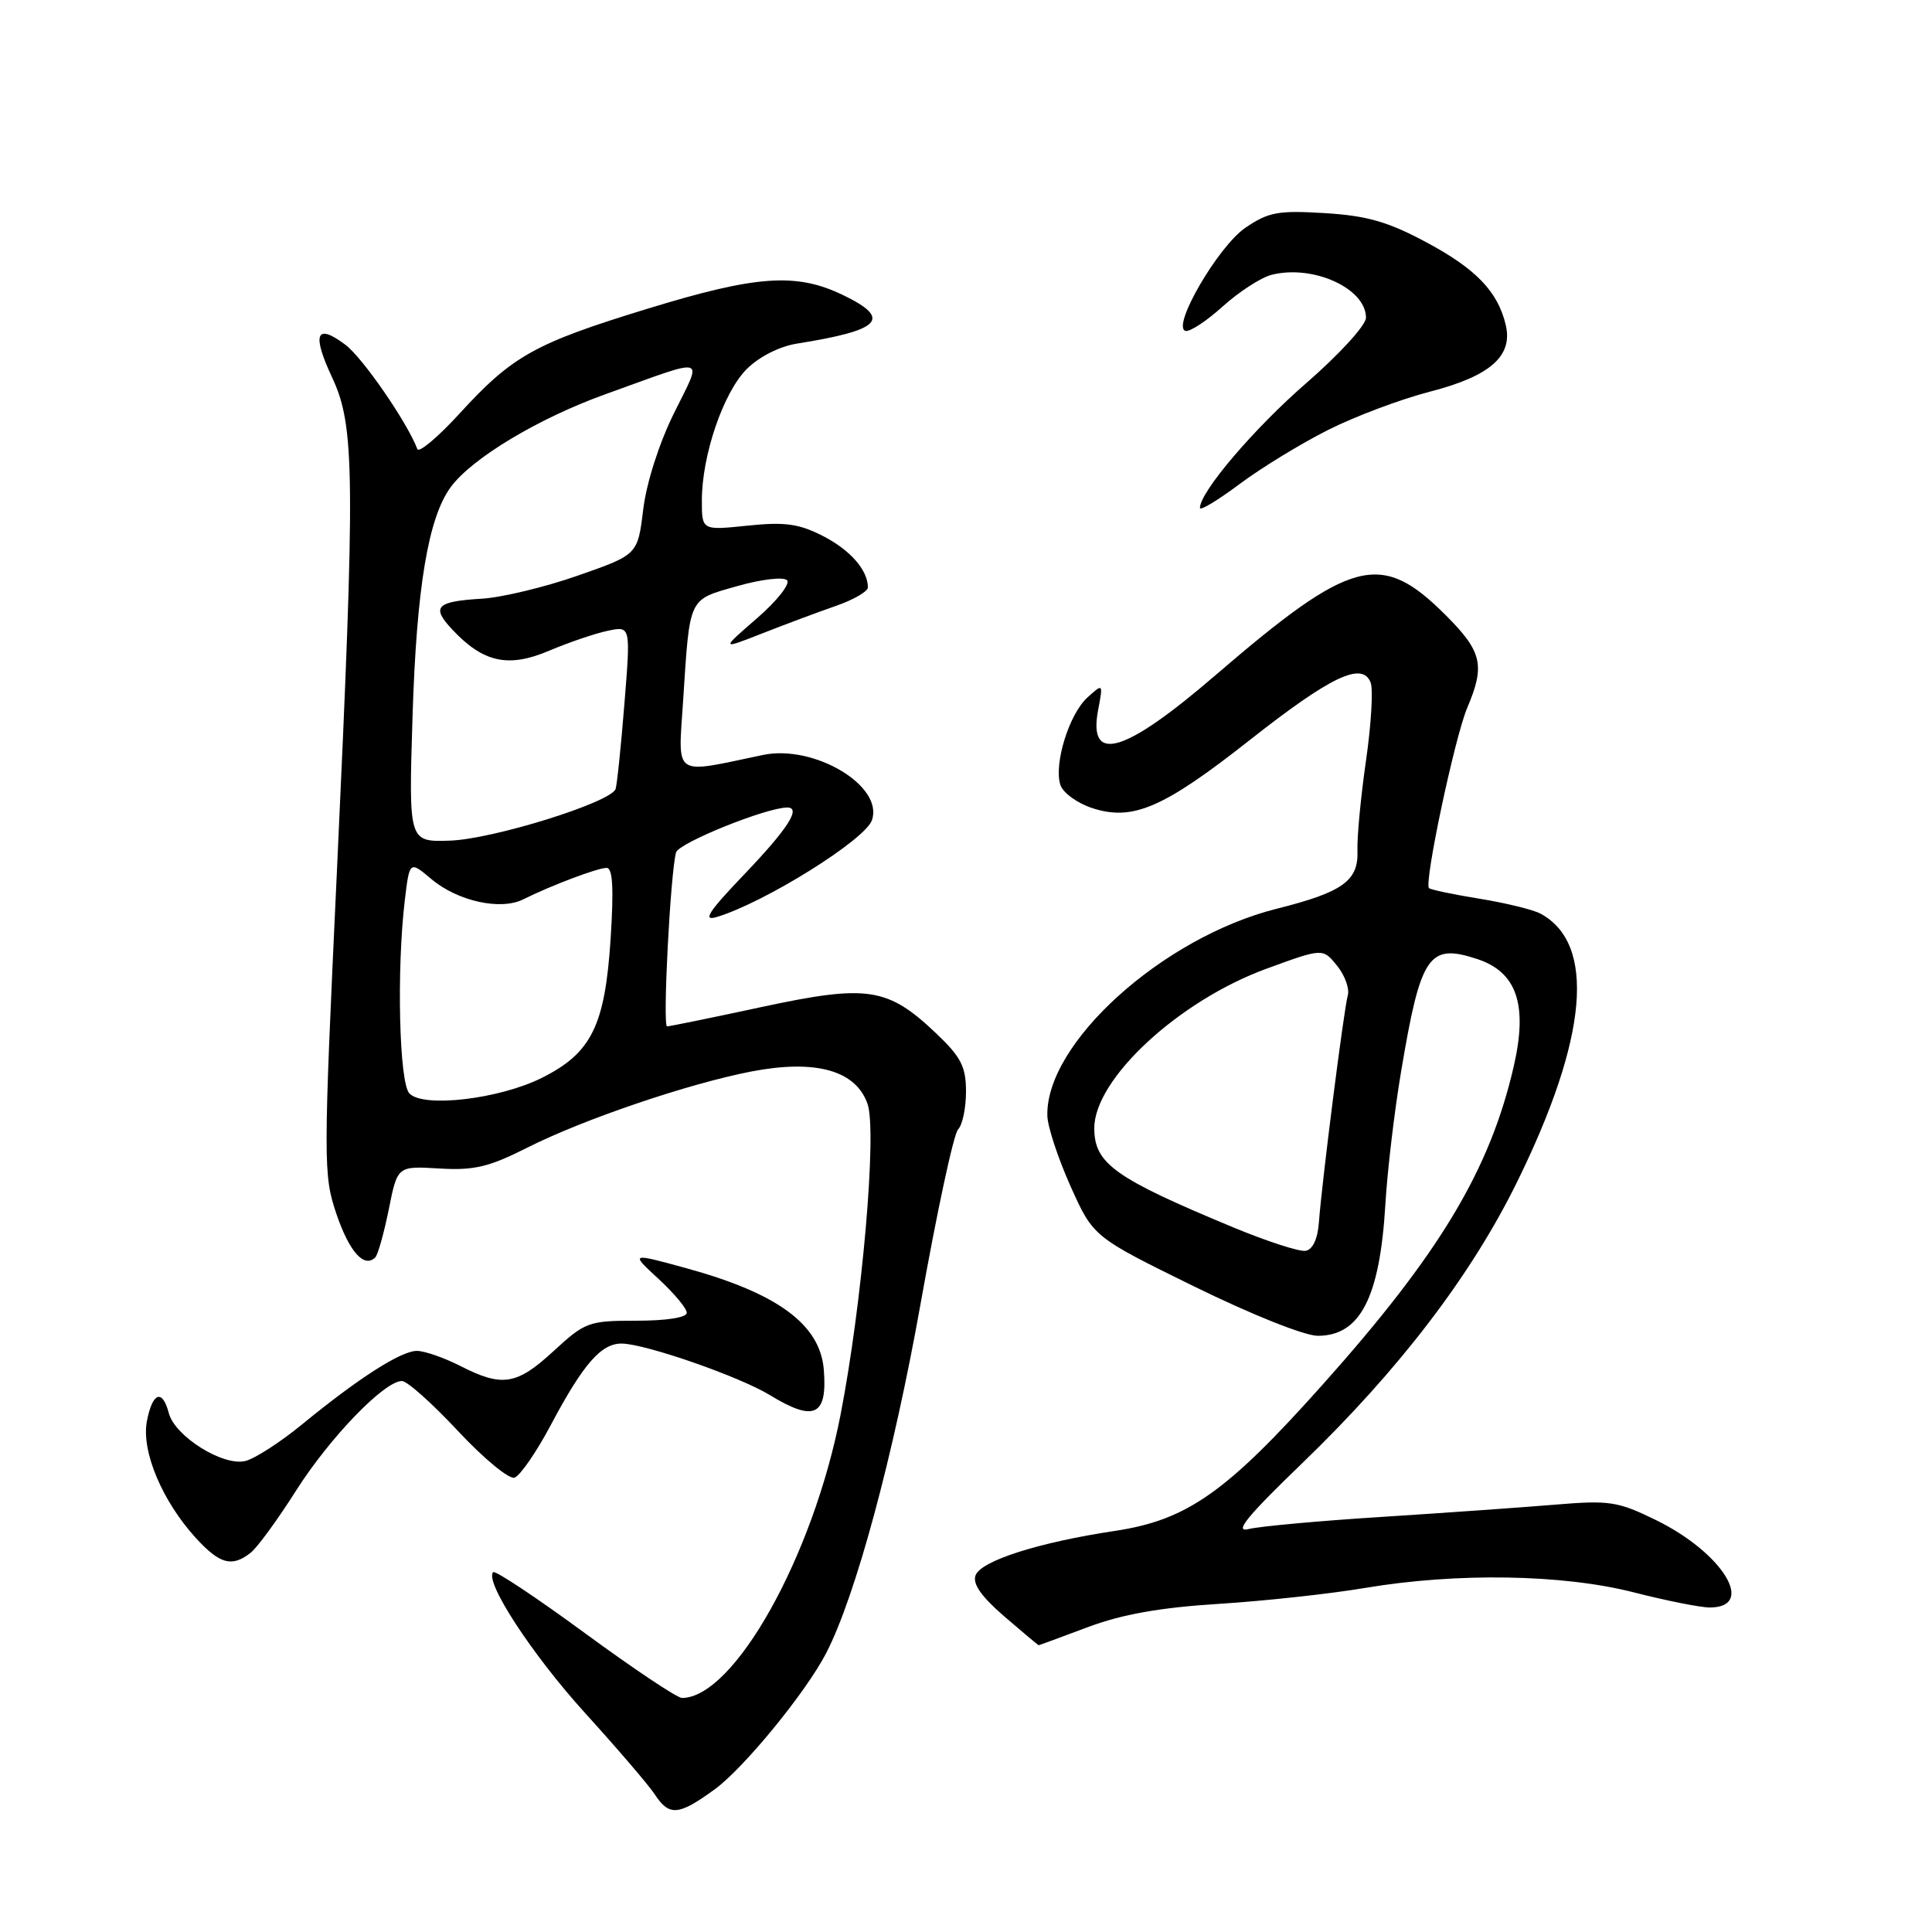 <?xml version="1.0" encoding="UTF-8" standalone="no"?>
<!DOCTYPE svg PUBLIC "-//W3C//DTD SVG 1.1//EN" "http://www.w3.org/Graphics/SVG/1.1/DTD/svg11.dtd" >
<svg xmlns="http://www.w3.org/2000/svg" xmlns:xlink="http://www.w3.org/1999/xlink" version="1.1" viewBox="0 0 256 256">
 <g >
 <path fill="currentColor"
d=" M 94.67 237.12 C 98.53 234.33 106.80 224.23 109.48 219.03 C 113.37 211.51 118.38 192.96 121.98 172.76 C 124.14 160.63 126.37 150.23 126.95 149.65 C 127.53 149.07 128.00 146.82 128.00 144.65 C 128.00 141.34 127.35 140.07 124.06 136.94 C 117.62 130.82 114.98 130.42 100.99 133.42 C 94.39 134.84 88.72 136.00 88.39 136.00 C 87.78 136.00 88.83 115.67 89.58 112.95 C 89.93 111.69 101.55 107.00 104.32 107.00 C 106.19 107.00 104.41 109.79 98.75 115.72 C 93.83 120.86 93.03 122.10 95.00 121.50 C 101.32 119.59 114.62 111.30 115.53 108.69 C 117.14 104.15 107.88 98.61 101.07 100.04 C 89.02 102.57 89.85 103.14 90.52 92.80 C 91.42 78.96 91.15 79.52 97.70 77.66 C 100.85 76.76 103.81 76.41 104.28 76.88 C 104.75 77.35 102.97 79.61 100.32 81.91 C 95.50 86.09 95.50 86.09 101.00 83.93 C 104.03 82.74 108.41 81.10 110.75 80.29 C 113.09 79.48 115.00 78.37 115.00 77.84 C 115.00 75.54 112.66 72.87 109.02 71.01 C 105.84 69.39 103.99 69.14 99.06 69.65 C 93.00 70.28 93.00 70.28 93.00 66.32 C 93.00 60.34 95.84 52.01 98.94 48.91 C 100.58 47.27 103.28 45.90 105.60 45.53 C 116.79 43.75 118.22 42.25 111.73 39.11 C 105.51 36.10 100.26 36.47 85.76 40.92 C 70.85 45.49 67.91 47.13 60.90 54.79 C 58.03 57.93 55.50 60.05 55.30 59.50 C 53.95 55.95 48.03 47.36 45.75 45.67 C 41.88 42.77 41.30 44.23 44.01 50.02 C 47.03 56.47 47.09 62.80 44.64 115.50 C 42.83 154.16 42.83 155.68 44.58 160.86 C 46.29 165.88 48.25 168.08 49.73 166.61 C 50.08 166.25 50.88 163.38 51.52 160.23 C 52.66 154.50 52.66 154.50 58.19 154.83 C 62.80 155.11 64.76 154.65 69.89 152.06 C 77.29 148.32 91.22 143.59 99.55 141.98 C 108.07 140.34 113.39 141.82 114.95 146.26 C 116.23 149.88 114.24 172.79 111.37 187.50 C 107.71 206.30 97.26 224.95 90.37 224.99 C 89.74 225.00 83.97 221.14 77.53 216.42 C 71.10 211.70 65.61 208.05 65.35 208.32 C 64.15 209.52 70.50 219.25 77.54 227.00 C 81.79 231.68 85.93 236.51 86.75 237.75 C 88.68 240.69 89.89 240.59 94.67 237.12 Z  M 144.13 215.61 C 148.65 213.91 153.69 213.01 161.50 212.52 C 167.55 212.14 176.27 211.19 180.88 210.41 C 193.05 208.36 207.09 208.59 216.50 211.00 C 220.80 212.10 225.32 213.00 226.55 213.00 C 232.74 213.00 228.27 205.75 219.41 201.41 C 214.35 198.94 213.28 198.77 206.00 199.38 C 201.65 199.74 191.33 200.47 183.06 201.00 C 174.80 201.52 166.86 202.25 165.43 202.61 C 163.47 203.10 165.25 200.92 172.55 193.88 C 185.40 181.49 194.93 169.01 201.02 156.62 C 210.43 137.48 211.50 125.02 204.10 121.05 C 203.11 120.53 199.48 119.64 196.02 119.08 C 192.56 118.52 189.56 117.89 189.35 117.68 C 188.67 117.00 192.77 97.66 194.42 93.78 C 196.81 88.15 196.39 86.34 191.56 81.51 C 182.97 72.92 179.12 73.93 161.02 89.50 C 149.01 99.84 144.16 101.28 145.50 94.12 C 146.18 90.53 146.18 90.53 144.09 92.42 C 141.67 94.61 139.62 101.22 140.50 103.99 C 140.83 105.03 142.71 106.41 144.68 107.06 C 150.07 108.84 154.12 107.10 165.60 98.06 C 176.36 89.59 180.53 87.61 181.62 90.45 C 181.97 91.36 181.69 96.02 181.00 100.80 C 180.31 105.59 179.80 110.95 179.87 112.73 C 180.02 116.71 177.94 118.21 169.18 120.41 C 154.04 124.21 138.50 138.25 138.78 147.87 C 138.82 149.32 140.21 153.51 141.86 157.20 C 144.87 163.90 144.87 163.90 158.21 170.45 C 165.85 174.20 172.86 177.00 174.62 177.00 C 180.23 177.00 182.84 171.93 183.57 159.57 C 183.83 155.13 184.77 147.22 185.65 142.00 C 188.25 126.51 189.30 124.96 195.75 127.08 C 201.01 128.82 202.47 133.15 200.56 141.38 C 197.39 155.08 190.73 166.15 175.24 183.49 C 162.51 197.75 157.30 201.41 147.75 202.85 C 137.69 204.36 130.01 206.80 129.27 208.73 C 128.84 209.86 130.02 211.54 133.07 214.18 C 135.51 216.28 137.56 218.00 137.63 218.00 C 137.70 218.00 140.63 216.92 144.13 215.61 Z  M 33.21 205.75 C 34.09 205.06 36.80 201.35 39.24 197.50 C 43.69 190.49 50.91 183.01 53.25 182.99 C 53.94 182.98 57.28 185.96 60.67 189.60 C 64.07 193.24 67.44 196.03 68.17 195.80 C 68.90 195.57 71.08 192.42 73.00 188.79 C 77.29 180.72 79.67 177.99 82.40 178.03 C 85.54 178.07 98.01 182.41 102.00 184.85 C 107.89 188.45 109.65 187.63 109.16 181.50 C 108.68 175.52 103.10 171.39 91.00 168.06 C 83.50 166.00 83.50 166.00 87.25 169.45 C 89.31 171.35 91.00 173.37 91.00 173.95 C 91.00 174.58 88.34 175.00 84.36 175.00 C 78.01 175.00 77.54 175.17 73.38 179.00 C 68.47 183.53 66.56 183.84 61.00 181.00 C 58.84 179.90 56.25 179.00 55.24 179.00 C 53.14 179.00 47.54 182.58 40.00 188.76 C 37.15 191.10 33.78 193.27 32.51 193.59 C 29.57 194.32 23.18 190.33 22.37 187.25 C 21.52 183.99 20.19 184.49 19.46 188.34 C 18.72 192.31 21.49 198.90 25.95 203.79 C 29.13 207.26 30.73 207.70 33.21 205.75 Z  M 176.00 56.96 C 179.57 55.16 185.65 52.88 189.50 51.89 C 197.48 49.83 200.49 47.17 199.52 43.06 C 198.47 38.63 195.57 35.61 188.97 32.09 C 183.92 29.38 181.12 28.58 175.54 28.24 C 169.37 27.86 168.07 28.10 165.02 30.18 C 161.42 32.64 155.25 43.22 157.06 43.84 C 157.61 44.03 159.83 42.58 162.00 40.62 C 164.17 38.66 167.10 36.76 168.51 36.41 C 174.01 35.03 181.00 38.22 181.00 42.10 C 181.00 43.09 177.49 46.93 173.16 50.70 C 166.20 56.73 159.00 65.18 159.00 67.30 C 159.00 67.72 161.36 66.30 164.25 64.14 C 167.14 61.98 172.43 58.75 176.00 56.96 Z  M 54.25 144.89 C 52.89 143.49 52.54 128.50 53.64 119.28 C 54.27 114.05 54.27 114.05 57.17 116.49 C 60.64 119.41 66.33 120.67 69.33 119.17 C 73.04 117.32 79.19 115.00 80.38 115.00 C 81.19 115.00 81.34 117.69 80.91 124.40 C 80.16 135.94 78.37 139.55 71.76 142.84 C 66.13 145.64 56.11 146.82 54.25 144.89 Z  M 54.66 95.03 C 55.19 77.86 56.74 68.58 59.74 64.52 C 62.58 60.69 71.36 55.42 80.24 52.23 C 94.04 47.27 93.12 47.01 89.31 54.74 C 87.34 58.72 85.66 63.97 85.23 67.50 C 84.50 73.50 84.50 73.50 76.57 76.27 C 72.21 77.80 66.49 79.17 63.85 79.33 C 57.79 79.69 57.10 80.41 59.93 83.42 C 64.04 87.80 67.35 88.52 72.75 86.23 C 75.36 85.12 78.87 83.93 80.54 83.58 C 83.57 82.94 83.57 82.94 82.74 93.22 C 82.29 98.87 81.76 103.97 81.57 104.54 C 80.98 106.32 65.25 111.22 59.57 111.39 C 54.15 111.56 54.15 111.56 54.66 95.03 Z  M 163.50 162.67 C 147.66 156.09 145.00 154.19 145.00 149.48 C 145.00 142.96 156.21 132.59 167.84 128.35 C 175.28 125.63 175.28 125.63 177.16 127.95 C 178.20 129.23 178.84 131.00 178.59 131.89 C 178.07 133.71 175.15 156.66 174.76 161.99 C 174.60 164.17 173.94 165.58 173.00 165.74 C 172.18 165.88 167.90 164.49 163.50 162.67 Z "/>
</g>
</svg>